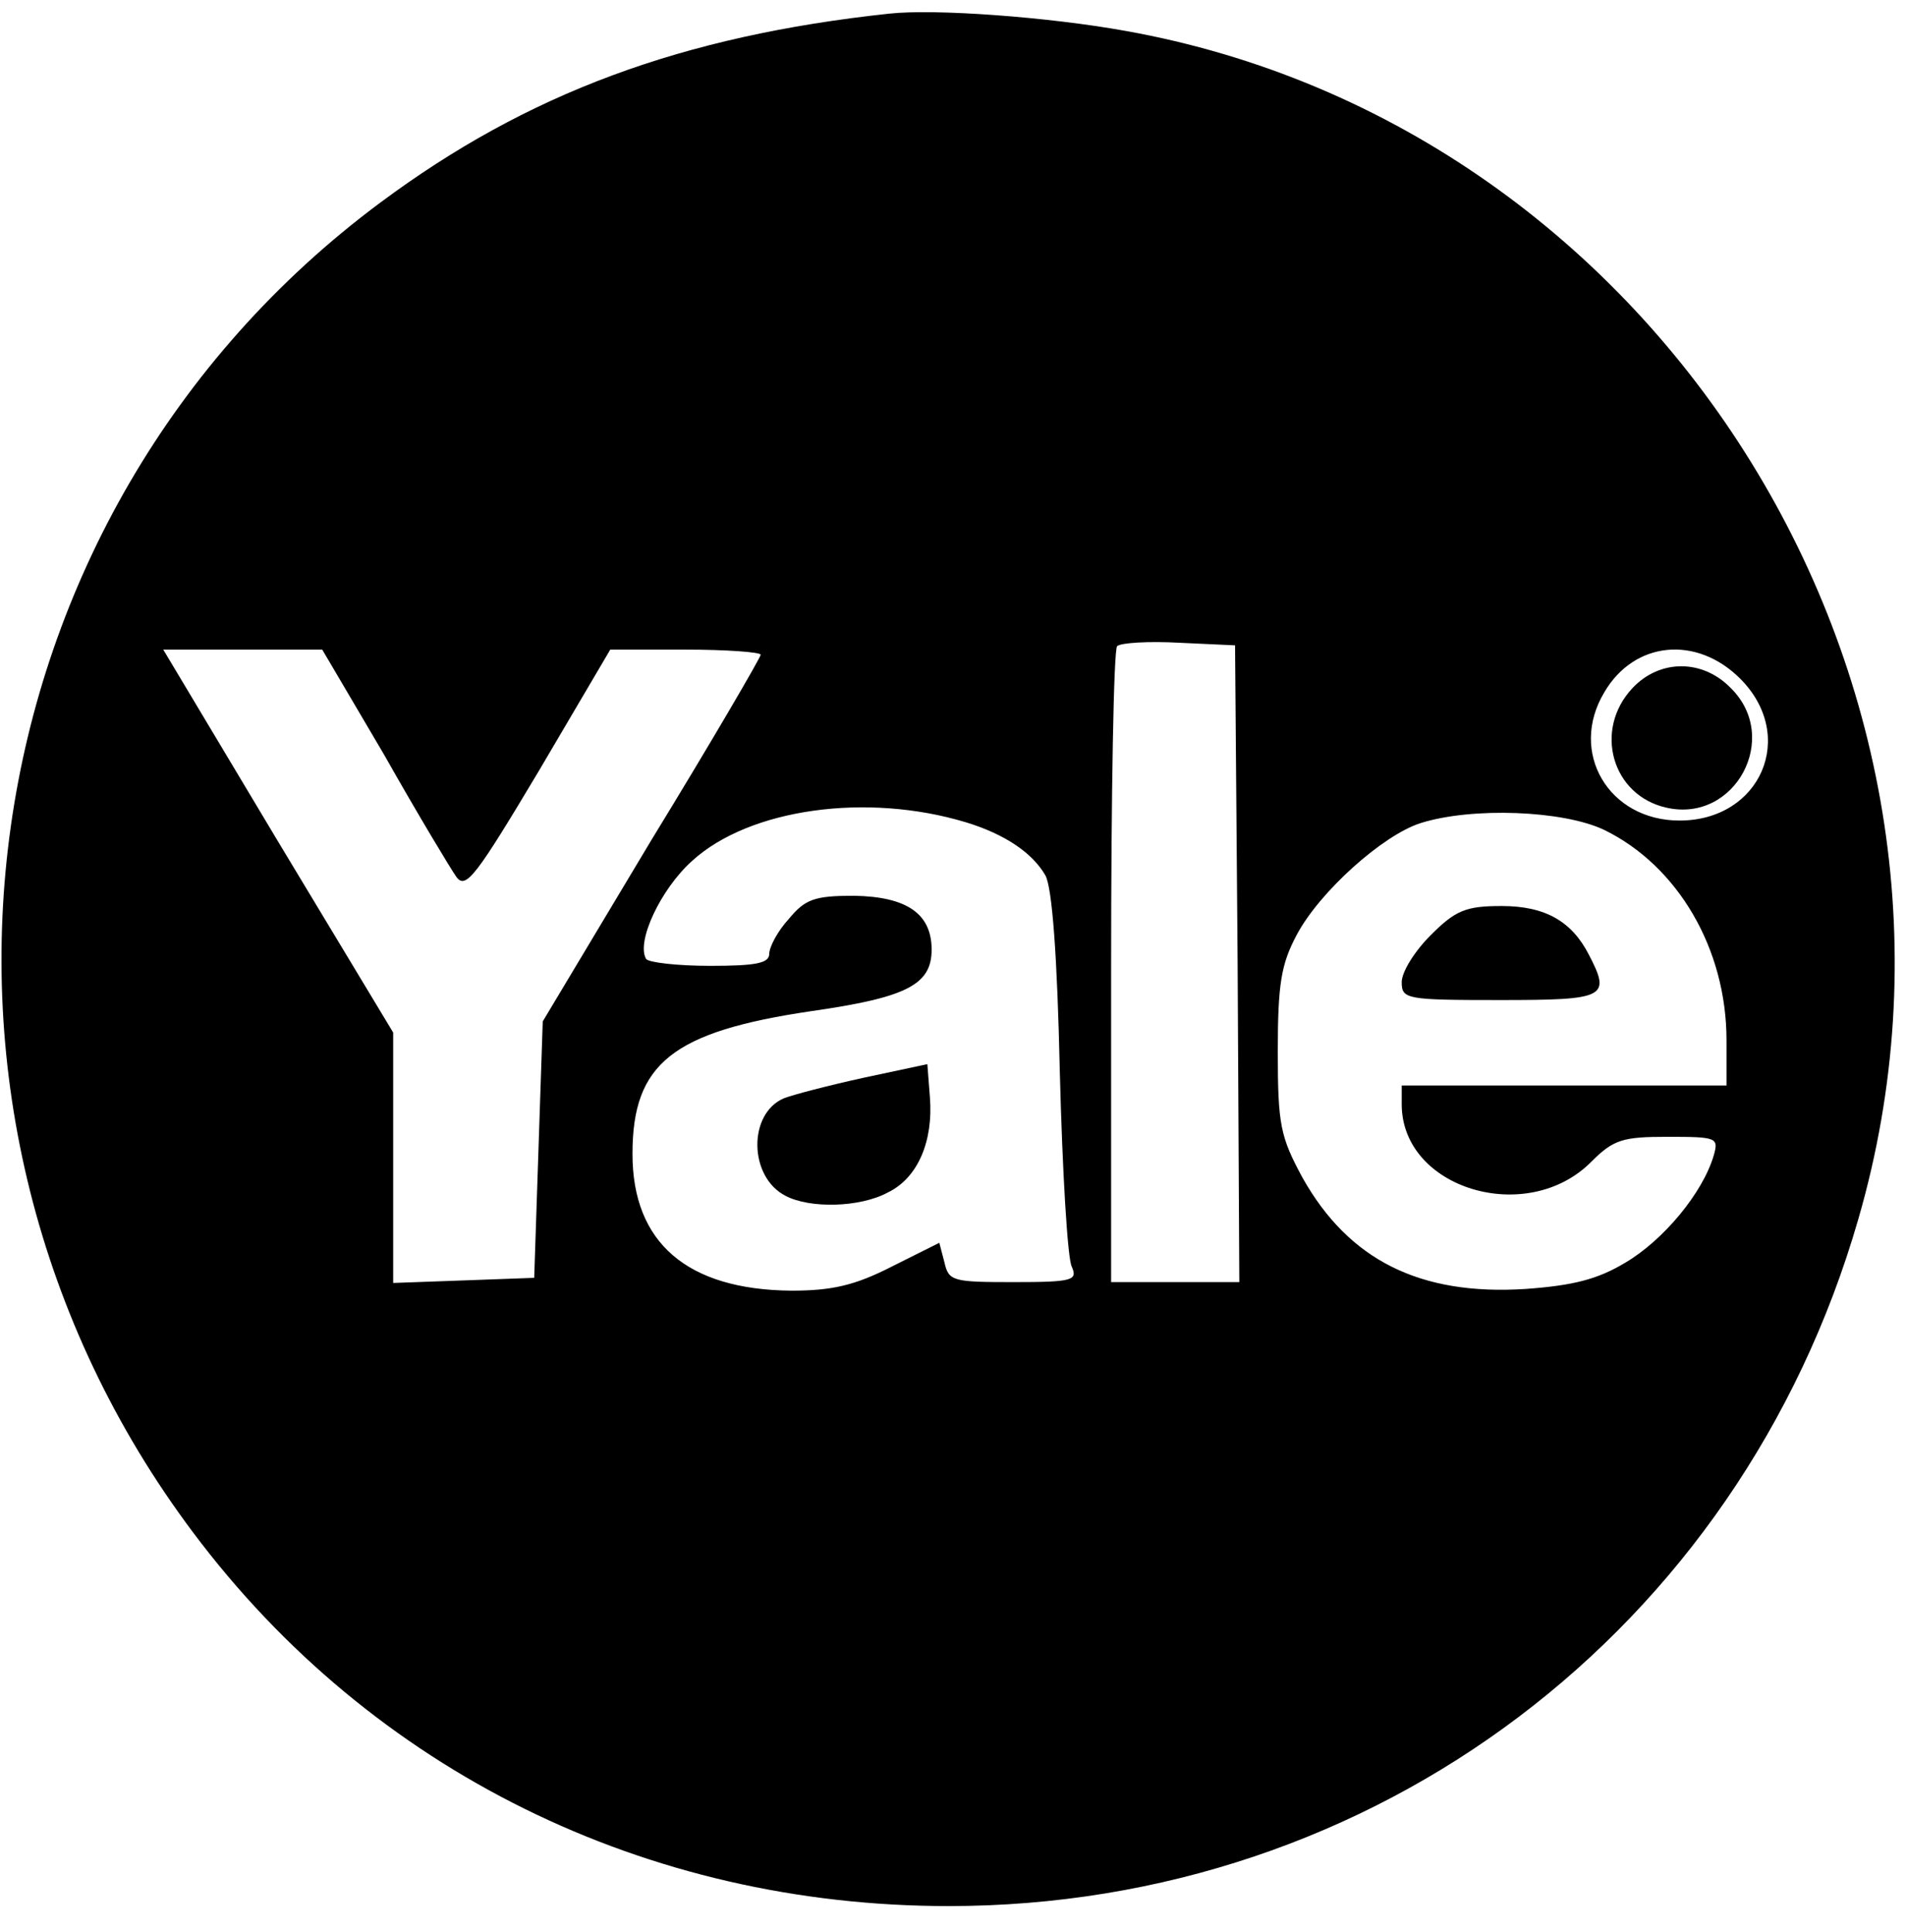 <?xml version="1.0" standalone="no"?>
<!DOCTYPE svg PUBLIC "-//W3C//DTD SVG 20010904//EN"
 "http://www.w3.org/TR/2001/REC-SVG-20010904/DTD/svg10.dtd">
<svg version="1.0" xmlns="http://www.w3.org/2000/svg"
 width="223pt" height="226pt" viewBox="0 0 223 226"
 preserveAspectRatio="xMidYMid meet">
<g transform="translate(0,226) scale(0.1,-0.1)"
fill="#000000" stroke="none">
<path d="M1040 2244 c-242 -26 -423 -93 -595 -221 -491 -365 -589 -1063 -219
-1556 209 -279 530 -437 884 -437 498 0 925 322 1064 803 180 619 -227 1279
-858 1391 -89 16 -222 26 -276 20z m408 -1111 l2 -373 -75 0 -75 0 0 368 c0
203 3 372 7 376 4 4 37 6 73 4 l65 -3 3 -372z m-998 243 c39 -69 77 -132 84
-142 11 -15 23 1 97 125 l83 141 88 0 c48 0 88 -3 88 -6 0 -3 -57 -101 -128
-217 l-127 -212 -5 -150 -5 -150 -82 -3 -83 -3 0 147 0 146 -135 224 -134 224
93 0 93 0 73 -124z m1586 90 c67 -67 24 -166 -71 -166 -83 0 -130 80 -88 150
35 60 108 67 159 16z m-906 -168 c46 -14 78 -36 93 -62 8 -14 14 -94 17 -231
3 -116 9 -218 14 -227 7 -16 1 -18 -68 -18 -71 0 -76 1 -81 23 l-6 23 -56 -28
c-43 -22 -70 -28 -117 -28 -122 1 -186 56 -186 160 0 106 47 143 209 167 112
16 141 31 141 72 0 42 -29 62 -91 63 -46 0 -57 -4 -76 -27 -13 -14 -23 -33
-23 -41 0 -11 -16 -14 -69 -14 -39 0 -72 4 -75 8 -12 20 17 82 54 115 67 61
204 80 320 45z m747 -9 c86 -42 143 -139 143 -246 l0 -53 -190 0 -190 0 0 -22
c0 -99 147 -143 222 -67 26 26 37 29 89 29 58 0 60 -1 54 -22 -13 -44 -59 -99
-103 -125 -33 -20 -62 -27 -117 -31 -124 -8 -207 34 -261 130 -26 48 -29 62
-29 148 0 79 4 102 22 136 27 51 101 117 145 131 60 19 167 15 215 -8z"/>
<path d="M1910 1455 c-46 -49 -24 -126 40 -140 80 -18 134 82 75 140 -33 34
-83 34 -115 0z"/>
<path d="M1010 999 c-41 -9 -83 -20 -93 -24 -42 -18 -41 -92 2 -114 28 -15 87
-14 120 4 35 17 53 60 49 111 l-3 39 -75 -16z"/>
<path d="M1674 1166 c-19 -19 -34 -43 -34 -55 0 -20 5 -21 115 -21 124 0 130
3 104 53 -20 39 -51 57 -102 57 -42 0 -54 -5 -83 -34z"/>
</g>
</svg>
